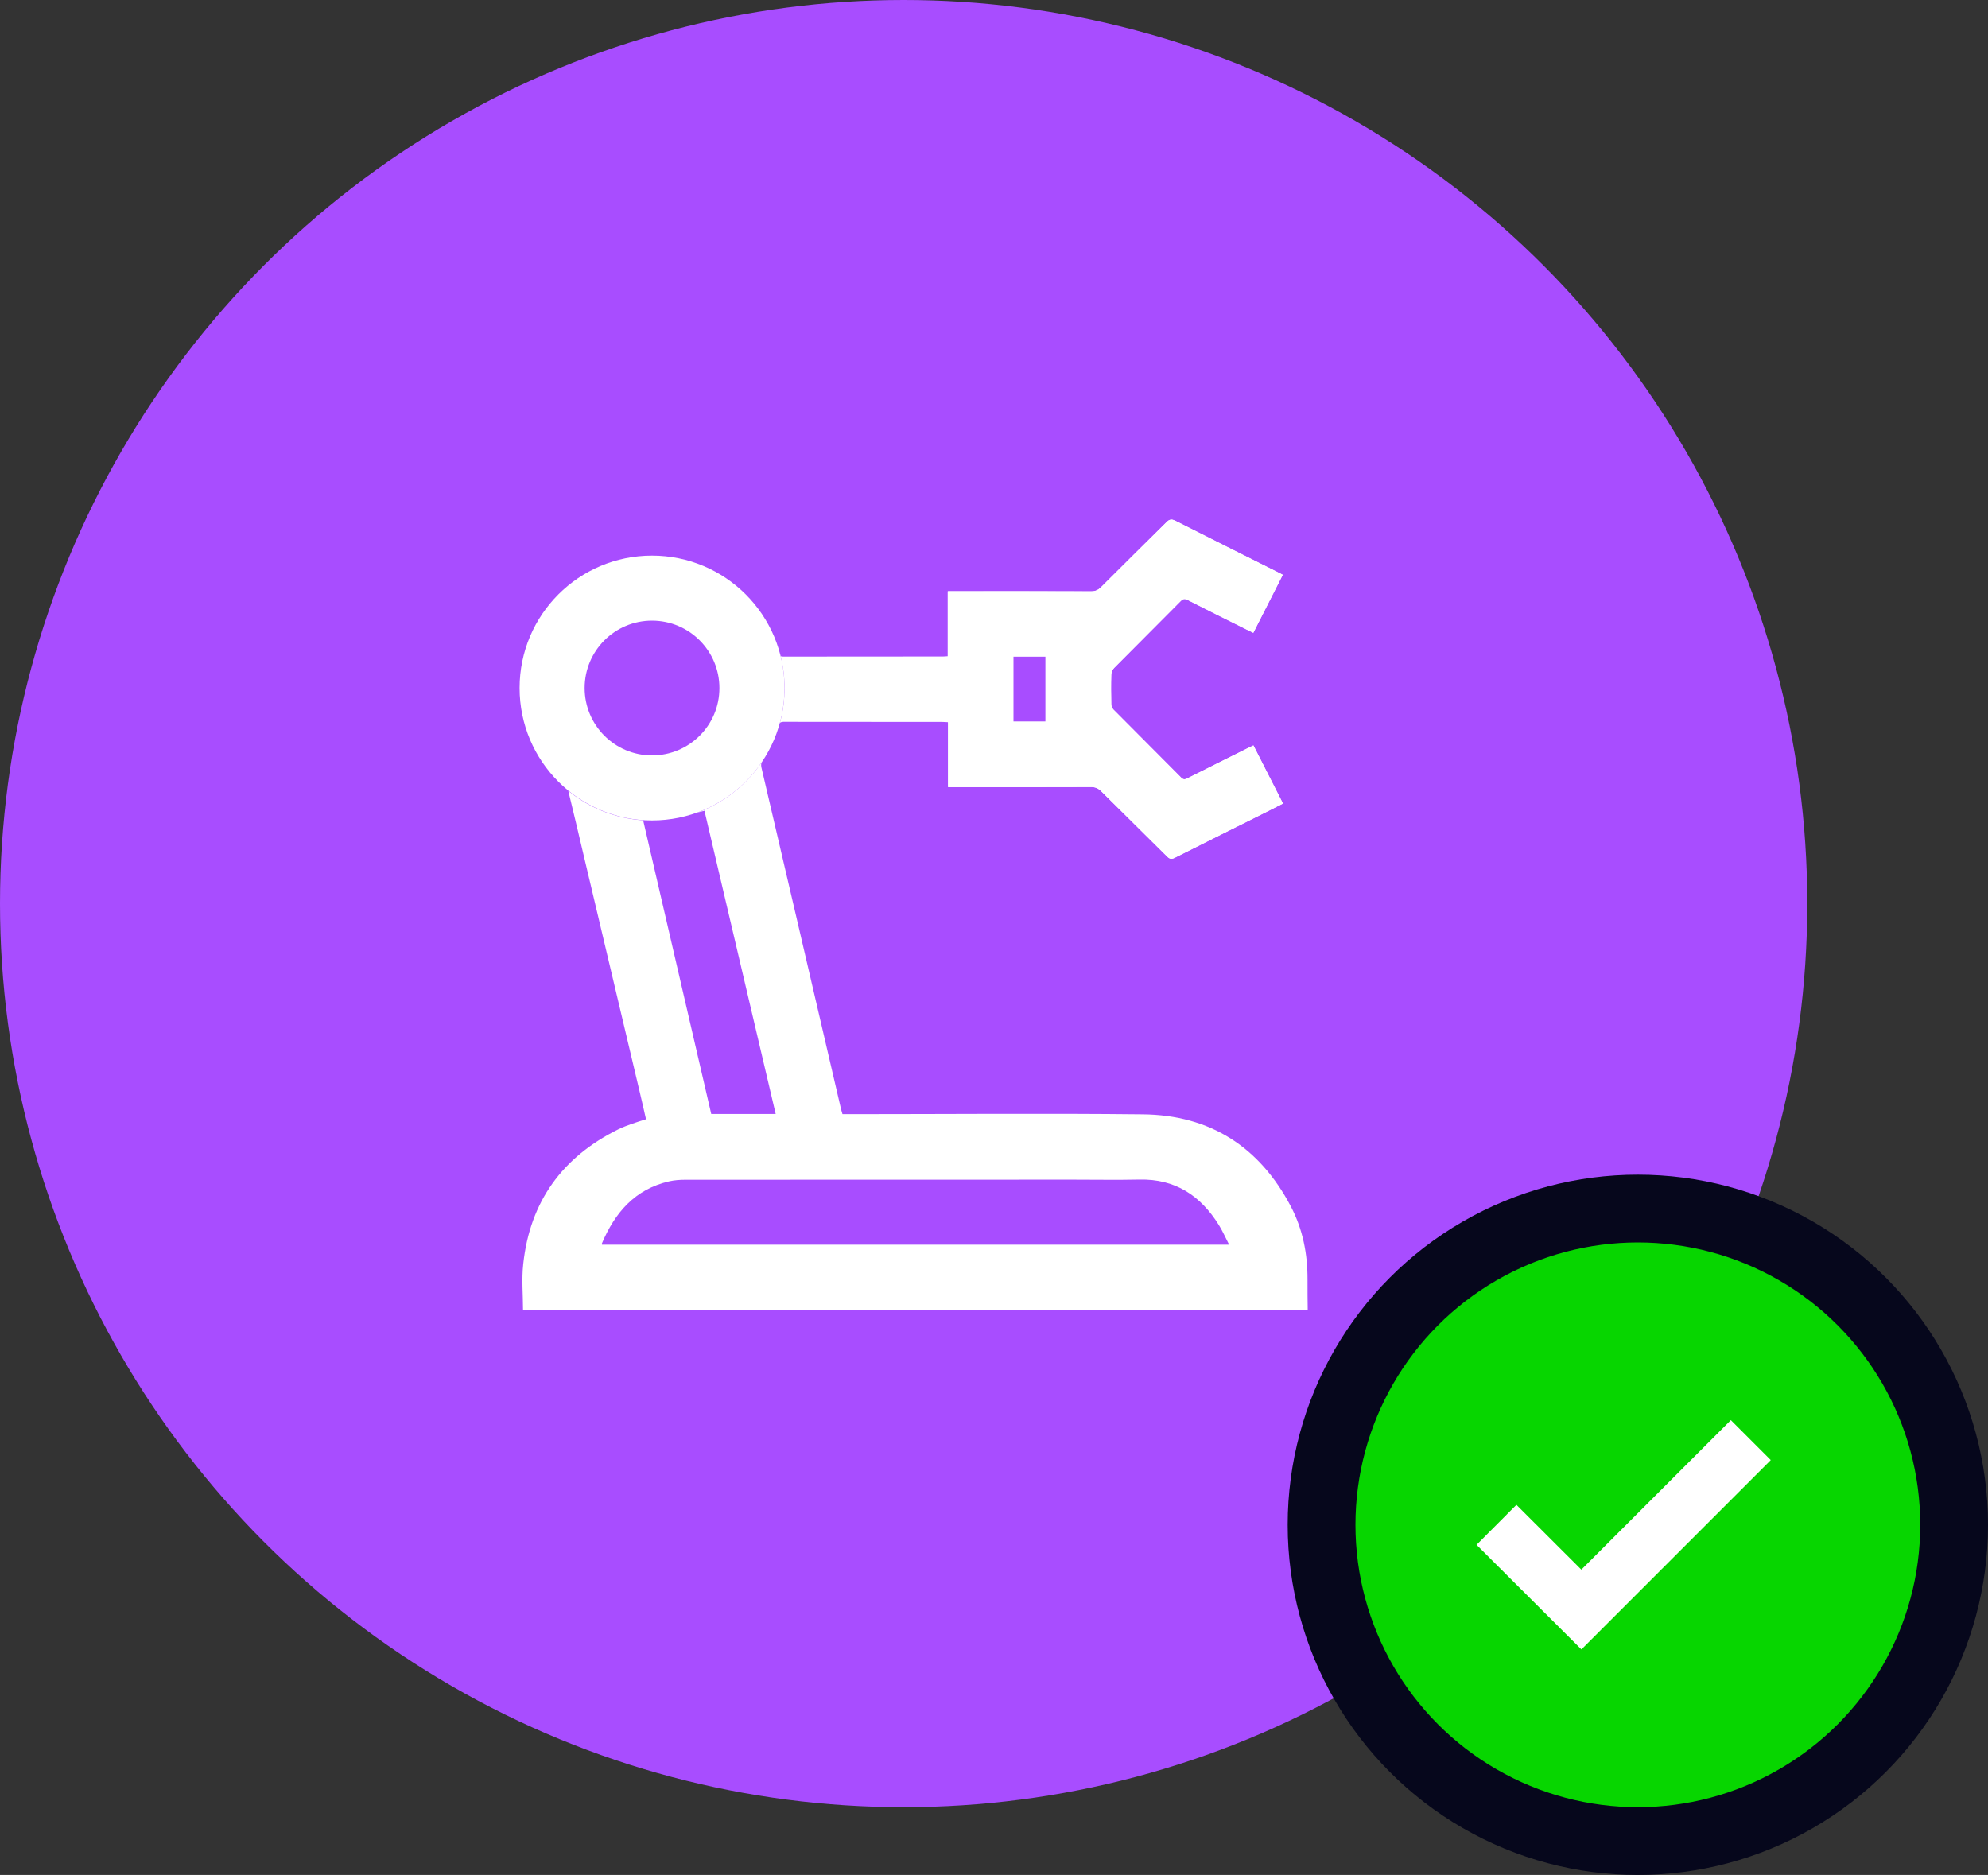 <svg width="88" height="83" viewBox="0 0 88 83" fill="none" xmlns="http://www.w3.org/2000/svg">
<rect x="0" y="0" width="88" height="83" fill="#333333" stroke="none"/>
<circle cx="40" cy="40" r="40" fill="#A84DFF"/>
<g clip-path="url(#clip0_3_9192)">
<path d="M57.878 56.643C57.883 55.508 57.669 54.417 57.143 53.412C55.761 50.773 53.569 49.36 50.59 49.329C46.251 49.282 41.911 49.321 37.567 49.321C37.476 49.321 37.38 49.321 37.293 49.321C37.267 49.234 37.249 49.173 37.232 49.112C36.567 46.259 35.906 43.403 35.24 40.55C34.732 38.367 34.223 36.18 33.71 33.997C33.688 33.91 33.688 33.836 33.706 33.758C33.019 34.762 32.027 35.545 30.866 35.971C30.97 35.941 31.079 35.915 31.183 35.889C32.231 40.346 33.284 44.82 34.336 49.312C33.375 49.312 32.436 49.312 31.483 49.312C30.475 44.968 29.47 40.633 28.47 36.315C28.479 36.315 28.488 36.315 28.496 36.315C27.231 36.236 26.074 35.758 25.152 35.006C25.157 35.019 25.161 35.036 25.165 35.049C25.396 35.984 25.613 36.919 25.835 37.858C26.657 41.32 27.479 44.79 28.3 48.264C28.401 48.686 28.496 49.108 28.596 49.547C28.361 49.621 28.161 49.681 27.966 49.751C27.77 49.821 27.57 49.895 27.383 49.986C24.896 51.212 23.456 53.191 23.161 55.956C23.087 56.626 23.152 57.313 23.152 58C34.727 58 46.298 58 57.887 58C57.878 57.539 57.878 57.091 57.878 56.643ZM26.648 55.1C26.644 55.078 26.635 55.06 26.64 55.052C27.218 53.682 28.105 52.643 29.622 52.295C29.853 52.243 30.096 52.225 30.336 52.225C36.058 52.221 41.785 52.221 47.507 52.221C48.486 52.221 49.464 52.238 50.442 52.217C52.021 52.182 53.147 52.93 53.952 54.226C54.117 54.491 54.243 54.782 54.408 55.1C45.116 55.1 35.88 55.1 26.648 55.1Z" fill="white"/>
<path d="M34.727 30.457C34.727 30.992 34.658 31.505 34.523 31.997C34.566 31.966 34.627 31.949 34.714 31.953C37.049 31.958 39.38 31.958 41.715 31.958C41.789 31.958 41.867 31.966 41.968 31.971C41.968 32.94 41.968 33.884 41.968 34.84C42.089 34.84 42.181 34.84 42.276 34.84C44.285 34.84 46.29 34.845 48.299 34.836C48.49 34.836 48.62 34.897 48.751 35.028C49.721 35.993 50.699 36.954 51.669 37.919C51.782 38.032 51.869 38.037 52.004 37.967C53.369 37.28 54.734 36.602 56.1 35.919C56.326 35.806 56.547 35.693 56.791 35.567C56.352 34.701 55.917 33.853 55.482 33.001C55.378 33.049 55.3 33.088 55.221 33.127C54.334 33.571 53.447 34.01 52.56 34.458C52.447 34.514 52.377 34.519 52.282 34.423C51.286 33.419 50.286 32.423 49.29 31.418C49.234 31.362 49.19 31.258 49.19 31.175C49.181 30.74 49.177 30.305 49.19 29.87C49.194 29.77 49.242 29.644 49.316 29.57C50.295 28.583 51.282 27.601 52.26 26.613C52.364 26.509 52.438 26.492 52.573 26.561C53.43 27 54.295 27.427 55.156 27.857C55.256 27.909 55.36 27.957 55.478 28.014C55.917 27.148 56.347 26.3 56.782 25.448C56.695 25.4 56.639 25.37 56.582 25.344C55.06 24.583 53.538 23.822 52.025 23.056C51.86 22.974 51.764 22.991 51.638 23.117C50.673 24.078 49.699 25.031 48.738 25.996C48.612 26.122 48.486 26.179 48.303 26.179C46.29 26.17 44.272 26.174 42.259 26.174C42.163 26.174 42.063 26.174 41.95 26.174C41.95 27.157 41.95 28.096 41.95 29.049C41.872 29.053 41.807 29.061 41.746 29.061C39.389 29.061 37.036 29.061 34.68 29.066C34.627 29.066 34.588 29.061 34.558 29.049C34.666 29.492 34.727 29.97 34.727 30.457ZM44.855 29.061C45.337 29.061 45.803 29.061 46.281 29.061C46.281 30.027 46.281 30.983 46.281 31.945C45.803 31.945 45.333 31.945 44.855 31.945C44.855 30.979 44.855 30.031 44.855 29.061Z" fill="white"/>
<path d="M28.862 24.596C25.626 24.596 23 27.218 23 30.457C23 33.697 25.626 36.319 28.862 36.319C32.097 36.319 34.727 33.697 34.727 30.457C34.727 27.218 32.101 24.596 28.862 24.596ZM28.862 33.44C27.214 33.44 25.879 32.105 25.879 30.457C25.879 28.809 27.214 27.474 28.862 27.474C30.51 27.474 31.845 28.809 31.845 30.457C31.849 32.105 30.51 33.44 28.862 33.44Z" fill="white"/>
<path d="M55.483 32.997C55.378 33.045 55.3 33.084 55.221 33.123C54.334 33.567 53.447 34.006 52.56 34.454C52.447 34.511 52.378 34.515 52.282 34.419C51.286 33.415 50.286 32.419 49.29 31.414C49.234 31.358 49.19 31.254 49.19 31.171C49.182 30.736 49.177 30.301 49.19 29.866C49.195 29.766 49.242 29.64 49.316 29.566C50.295 28.579 51.282 27.597 52.26 26.61C52.365 26.505 52.439 26.488 52.573 26.557C53.43 26.997 54.295 27.423 55.156 27.853C55.256 27.905 55.361 27.953 55.478 28.01C55.917 27.144 56.348 26.296 56.783 25.444C56.696 25.396 56.639 25.366 56.583 25.34C55.061 24.579 53.539 23.818 52.026 23.052C51.86 22.97 51.765 22.987 51.639 23.113C50.673 24.074 49.699 25.027 48.738 25.992C48.612 26.118 48.486 26.175 48.303 26.175C46.29 26.166 44.272 26.17 42.259 26.17C42.163 26.17 42.072 26.17 41.963 26.17V31.975H41.968C41.968 32.945 41.968 33.889 41.968 34.845C42.09 34.845 42.181 34.845 42.276 34.845C44.285 34.845 46.29 34.85 48.299 34.841C48.49 34.841 48.621 34.902 48.751 35.032C49.721 35.998 50.699 36.959 51.669 37.924C51.782 38.037 51.869 38.041 52.004 37.972C53.369 37.285 54.734 36.606 56.1 35.924C56.326 35.811 56.548 35.698 56.791 35.572C56.348 34.702 55.917 33.854 55.483 32.997ZM46.281 31.945C45.803 31.945 45.333 31.945 44.855 31.945C44.855 30.98 44.855 30.032 44.855 29.062C45.338 29.062 45.803 29.062 46.281 29.062C46.281 30.023 46.281 30.98 46.281 31.945Z" fill="white"/>
</g>
<circle cx="72.5" cy="67.5" r="14" fill="#07D600" stroke="#06071C" stroke-width="3"/>
<path d="M70.002 73.016L65.36 68.385L67.125 66.615L69.999 69.484L76.617 62.866L78.384 64.634L70.002 73.016Z" fill="white"/>
<defs>
<clipPath id="clip0_3_9192">
<rect width="34.878" height="35" fill="white" transform="translate(23 23)"/>
</clipPath>
</defs>
</svg>
